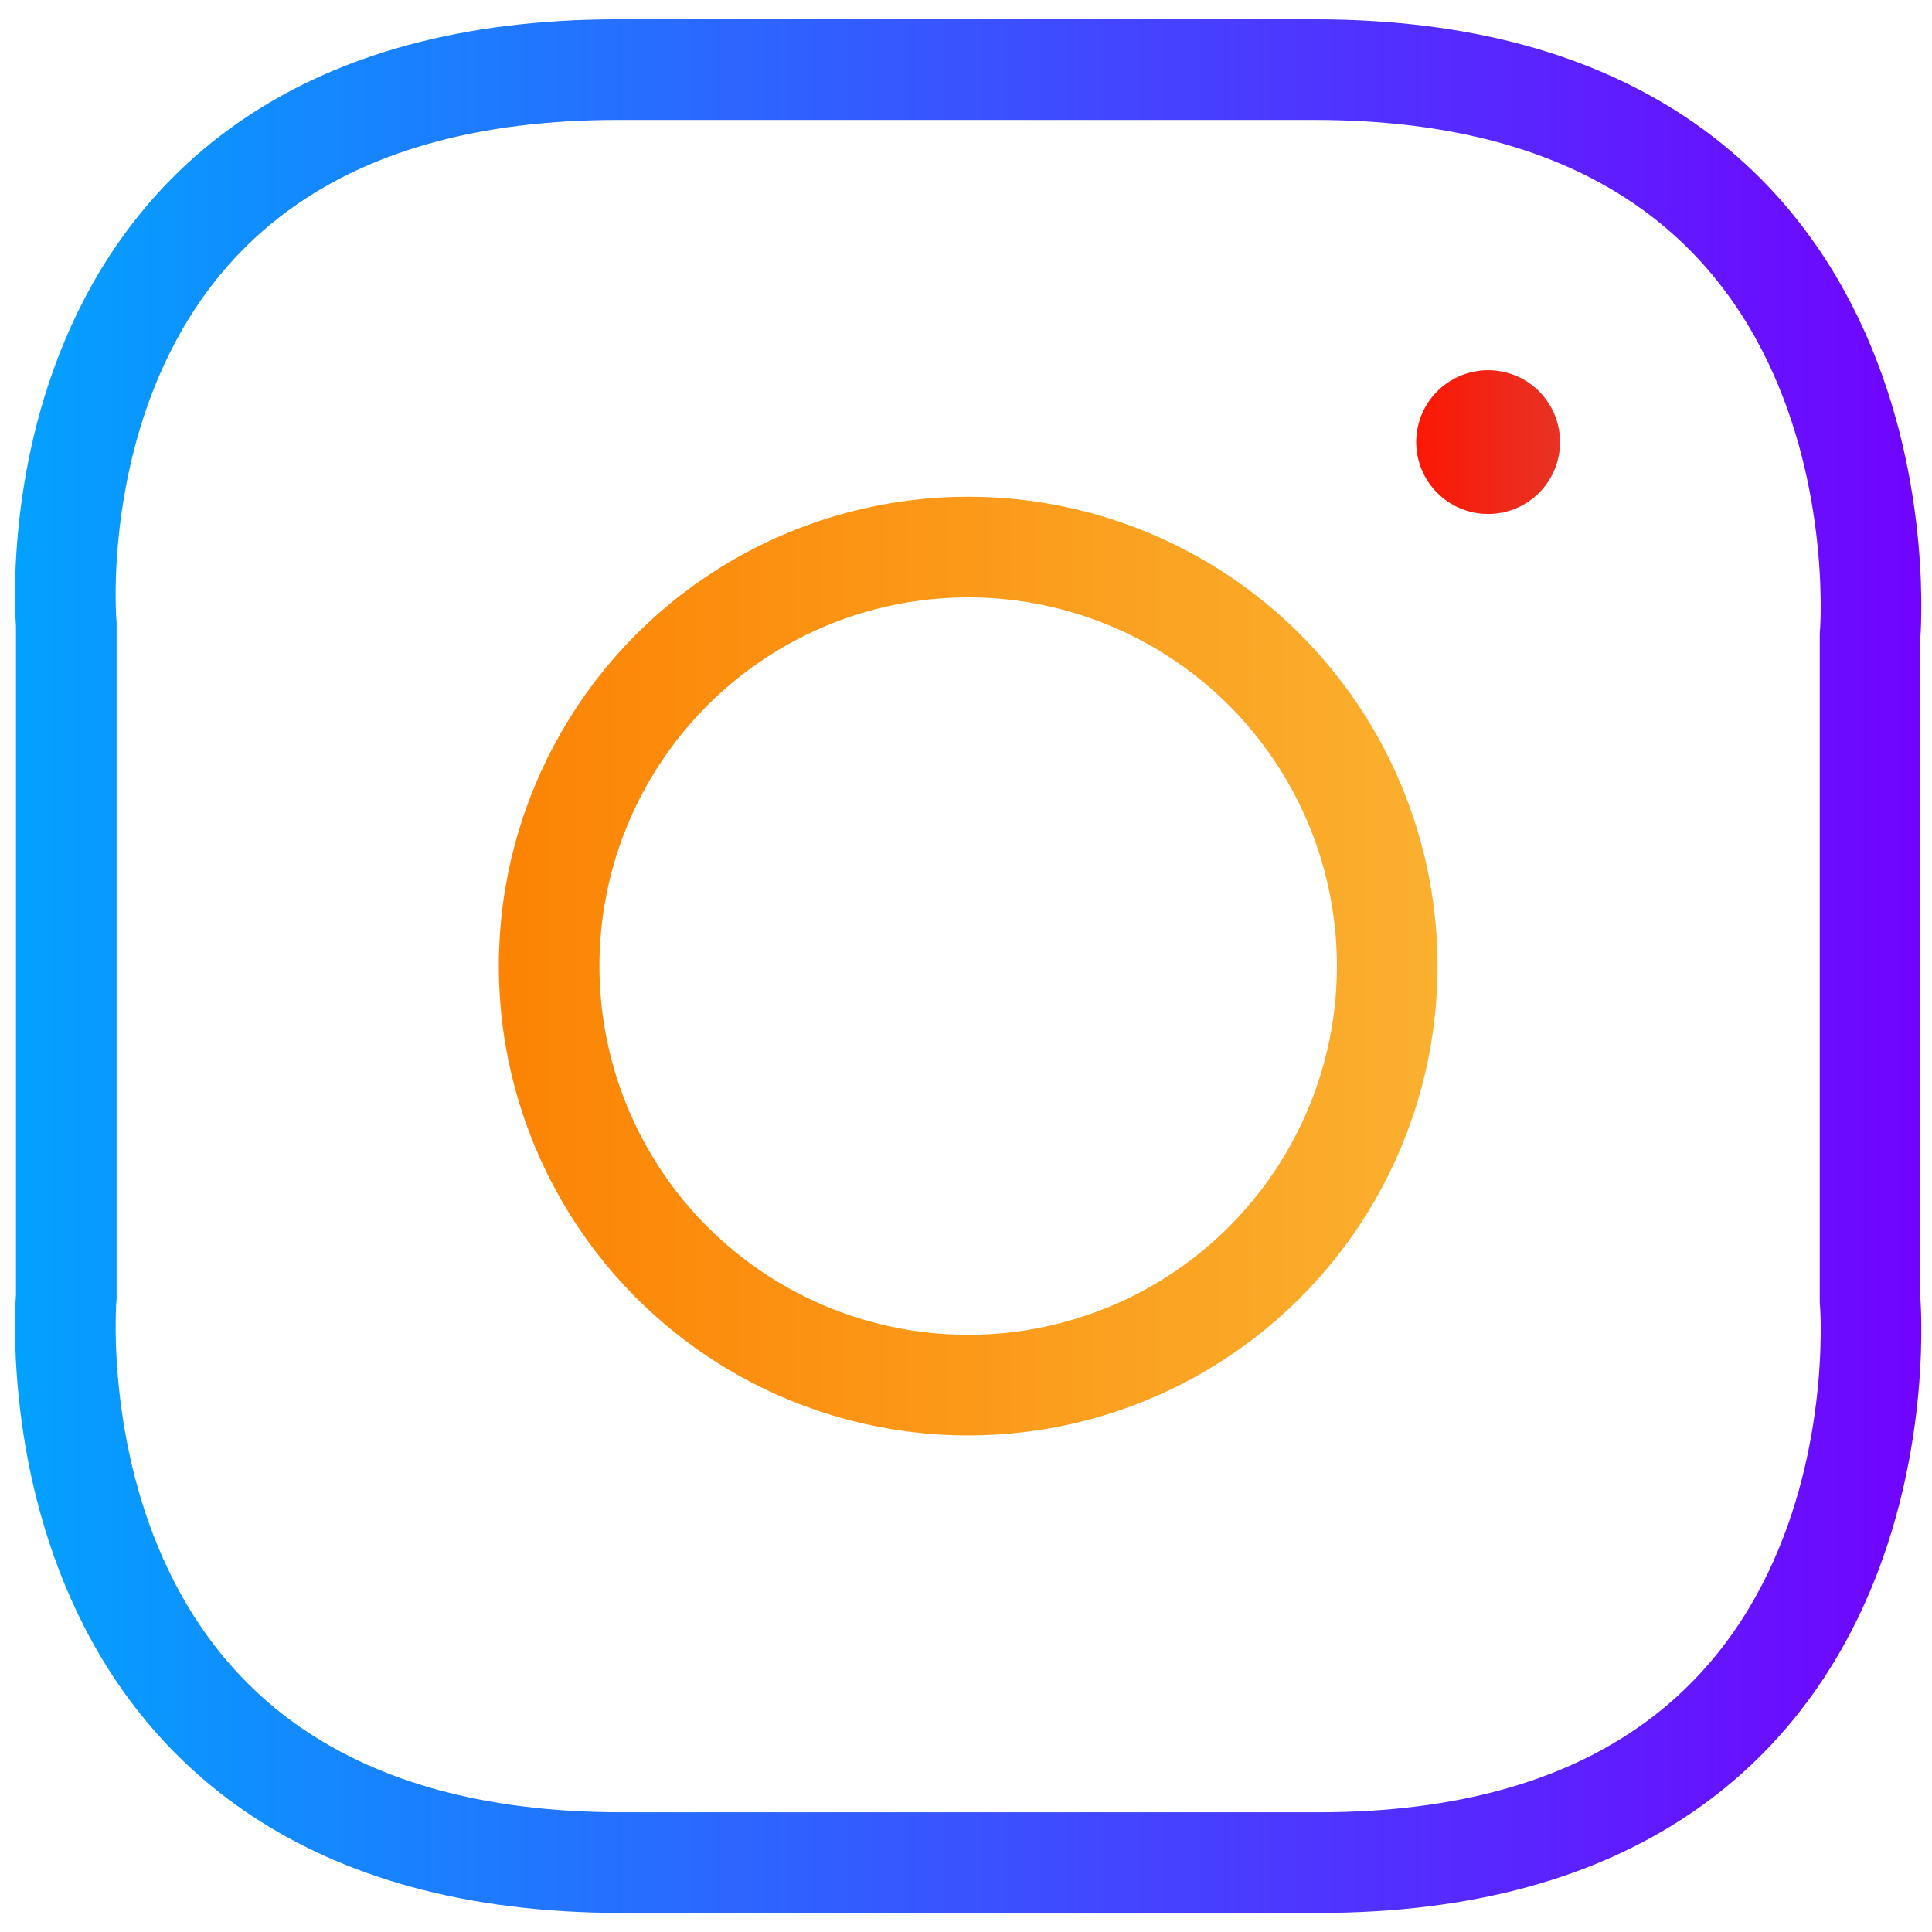 <?xml version="1.0" encoding="UTF-8" standalone="no"?>
<!-- Created with Inkscape (http://www.inkscape.org/) -->

<svg
   xmlns:dc="http://purl.org/dc/elements/1.1/"
   xmlns:cc="http://creativecommons.org/ns#"
   xmlns:rdf="http://www.w3.org/1999/02/22-rdf-syntax-ns#"
   xmlns:svg="http://www.w3.org/2000/svg"
   xmlns="http://www.w3.org/2000/svg"
   xmlns:xlink="http://www.w3.org/1999/xlink"
   xmlns:sodipodi="http://sodipodi.sourceforge.net/DTD/sodipodi-0.dtd"
   xmlns:inkscape="http://www.inkscape.org/namespaces/inkscape"
   width="200mm"
   height="200mm"
   viewBox="0 0 200 200"
   version="1.1"
   id="svg13572"
   inkscape:version="0.92.4 (f8dce91, 2019-08-02)"
   sodipodi:docname="insta_color.svg">
  <defs
     id="defs13566">
    <linearGradient
       inkscape:collect="always"
       xlink:href="#linearGradient30348"
       id="linearGradient13447"
       gradientUnits="userSpaceOnUse"
       gradientTransform="matrix(1.488,0,0,1.488,728.807,-256.719)"
       x1="-392.821"
       y1="268.443"
       x2="-379.629"
       y2="268.443" />
    <linearGradient
       id="linearGradient30348"
       inkscape:collect="always">
      <stop
         id="stop30344"
         offset="0"
         style="stop-color:#ff1300;stop-opacity:1;" />
      <stop
         id="stop30346"
         offset="1"
         style="stop-color:#e43729;stop-opacity:1" />
    </linearGradient>
    <linearGradient
       inkscape:collect="always"
       xlink:href="#linearGradient30674"
       id="linearGradient13445"
       gradientUnits="userSpaceOnUse"
       gradientTransform="matrix(1.488,0,0,1.488,728.807,-256.719)"
       x1="-458.044"
       y1="304.896"
       x2="-386.743"
       y2="304.896" />
    <linearGradient
       inkscape:collect="always"
       id="linearGradient30674">
      <stop
         style="stop-color:#fc8102;stop-opacity:1"
         offset="0"
         id="stop30670" />
      <stop
         style="stop-color:#fbb231;stop-opacity:1"
         offset="1"
         id="stop30672" />
    </linearGradient>
    <linearGradient
       inkscape:collect="always"
       xlink:href="#linearGradient30260"
       id="linearGradient13443"
       gradientUnits="userSpaceOnUse"
       gradientTransform="matrix(1.488,0,0,1.488,728.807,-256.719)"
       x1="-491.705"
       y1="304.896"
       x2="-353.081"
       y2="304.896" />
    <linearGradient
       id="linearGradient30260"
       inkscape:collect="always">
      <stop
         id="stop30256"
         offset="0"
         style="stop-color:#00a5ff;stop-opacity:1" />
      <stop
         id="stop30258"
         offset="1"
         style="stop-color:#7300ff;stop-opacity:1" />
    </linearGradient>
  </defs>
  <sodipodi:namedview
     id="base"
     pagecolor="#ffffff"
     bordercolor="#666666"
     borderopacity="1.0"
     inkscape:pageopacity="0.0"
     inkscape:pageshadow="2"
     inkscape:zoom="0.7"
     inkscape:cx="602.68387"
     inkscape:cy="386.2115"
     inkscape:document-units="mm"
     inkscape:current-layer="layer1"
     showgrid="false"
     inkscape:window-width="1920"
     inkscape:window-height="1044"
     inkscape:window-x="0"
     inkscape:window-y="0"
     inkscape:window-maximized="1" />
  <g
     inkscape:label="Layer 1"
     inkscape:groupmode="layer"
     id="layer1"
     transform="translate(0,-97)">
    <path
       inkscape:connector-curvature="0"
       id="path13417"
       d="m 64.346,289.816 h 72.151 c 62.154,0 57.092,-58.217 57.092,-58.217 v -68.781 c 0,0 5.062,-58.611 -57.486,-58.611 H 63.953 c -62.154,0 -57.092,57.43 -57.092,57.43 v 69.568 c 0,0 -5.062,58.611 57.486,58.611 z"
       style="fill:none;stroke:url(#linearGradient13443);stroke-width:10.417;stroke-linecap:butt;stroke-linejoin:miter;stroke-miterlimit:4;stroke-dasharray:none;stroke-opacity:1"
       sodipodi:nodetypes="cscccsccc" />
    <circle
       style="opacity:1;fill:none;fill-opacity:1;fill-rule:nonzero;stroke:url(#linearGradient13445);stroke-width:10.417;stroke-linecap:round;stroke-linejoin:round;stroke-miterlimit:4;stroke-dasharray:none;stroke-dashoffset:0;stroke-opacity:1;paint-order:normal"
       id="circle13419"
       cx="100.225"
       cy="197.009"
       r="43.38" />
    <path
       style="fill:none;stroke:url(#linearGradient13447);stroke-width:14.881;stroke-linecap:round;stroke-linejoin:miter;stroke-miterlimit:4;stroke-dasharray:none;stroke-opacity:1"
       d="m 154.044,142.765 h 0.01"
       id="path13421"
       inkscape:connector-curvature="0" />
  </g>
</svg>

